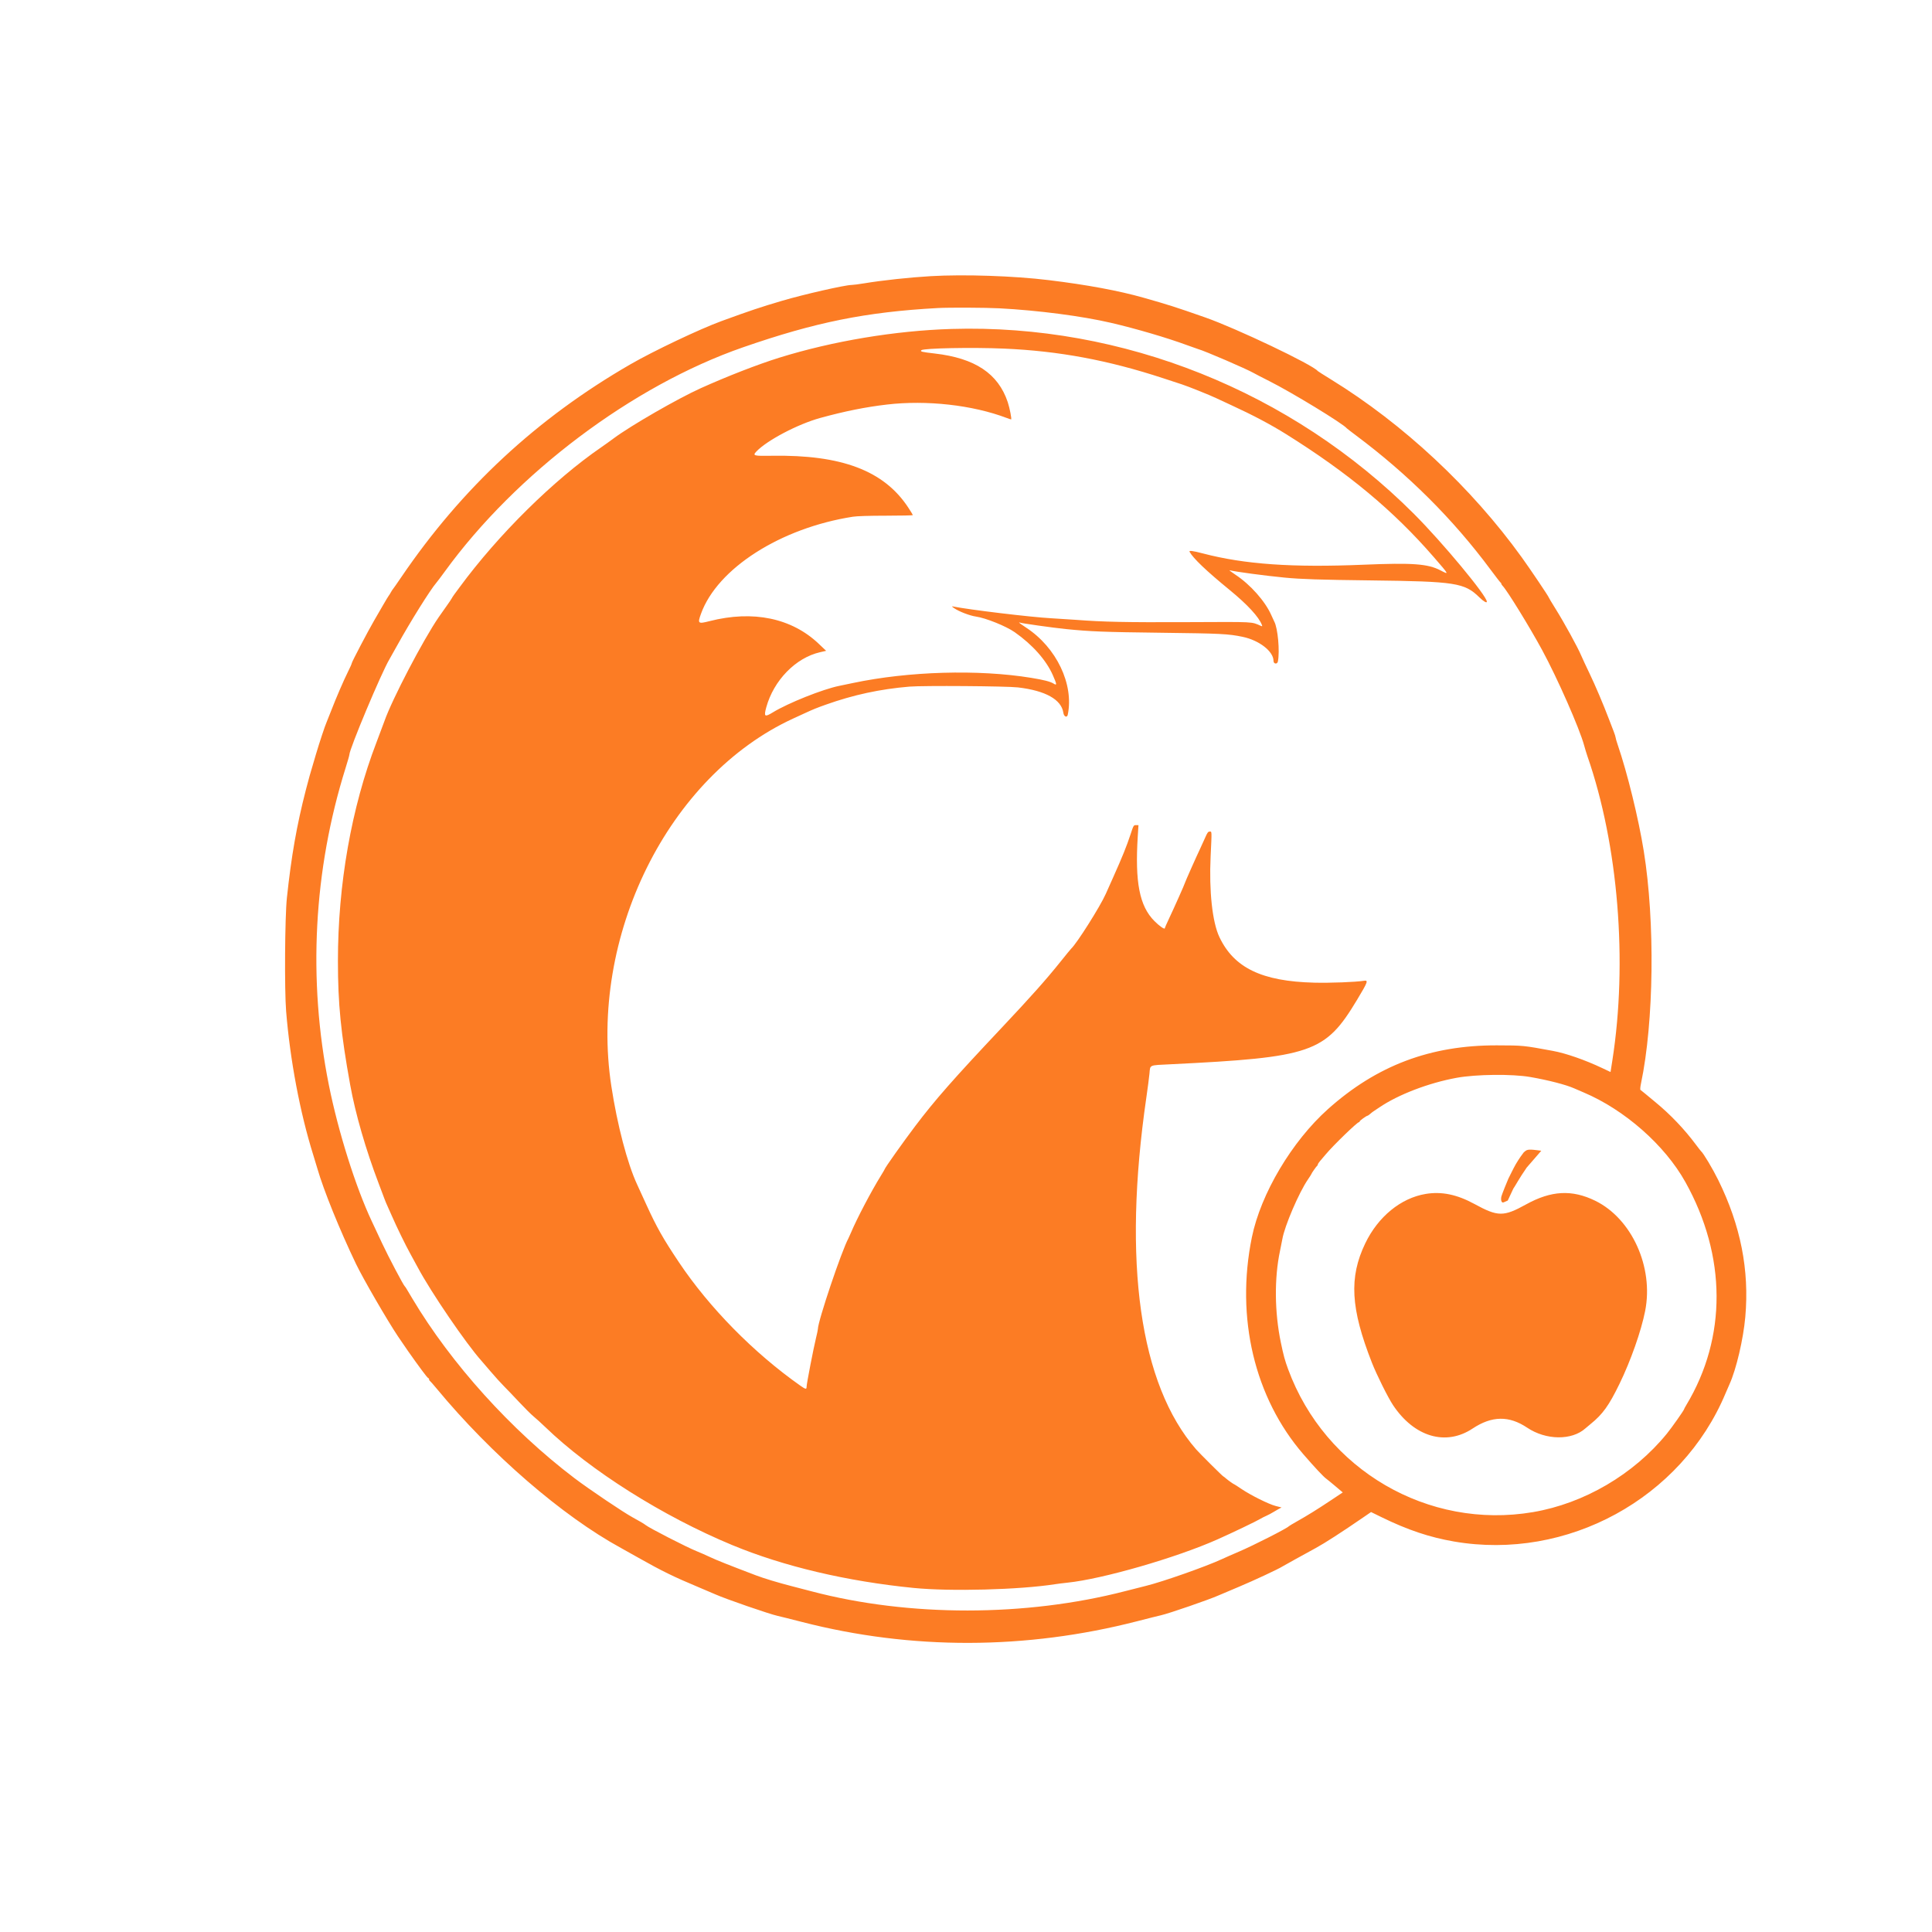 <?xml version="1.0" encoding="UTF-8" standalone="no"?>
<svg
   id="svg"
   version="1.1"
   width="400"
   height="400"
   viewBox="0, 0, 400,400"
   sodipodi:docname="image2vector (1).svg"
   inkscape:version="1.1 (c68e22c387, 2021-05-23)"
   xmlns:inkscape="http://www.inkscape.org/namespaces/inkscape"
   xmlns:sodipodi="http://sodipodi.sourceforge.net/DTD/sodipodi-0.dtd"
   xmlns="http://www.w3.org/2000/svg"
   xmlns:svg="http://www.w3.org/2000/svg">
  <defs
     id="defs23223" />
  <sodipodi:namedview
     id="namedview23221"
     pagecolor="#ffffff"
     bordercolor="#666666"
     borderopacity="1.0"
     inkscape:pageshadow="2"
     inkscape:pageopacity="0.0"
     inkscape:pagecheckerboard="0"
     showgrid="false"
     inkscape:zoom="2.06"
     inkscape:cx="271.1165"
     inkscape:cy="198.30097"
     inkscape:window-width="1920"
     inkscape:window-height="1009"
     inkscape:window-x="-8"
     inkscape:window-y="-8"
     inkscape:window-maximized="1"
     inkscape:current-layer="svg" />
  <g
     id="svgg">
    <path
       id="path0"
       d="m 192.667,57.179 c -4.311,0.248 -10.02,0.864 -13.75,1.482 -1.1,0.183 -2.27,0.334 -2.599,0.336 -1.367,0.007 -9.936,1.959 -14.401,3.279 -4.562,1.349 -6.52,2.005 -12.5,4.185 -4.494,1.639 -14.121,6.208 -18.917,8.979 -19.348,11.176 -34.888,25.614 -47.424,44.06 -0.903,1.329 -1.689,2.454 -1.747,2.5 -0.057,0.046 -0.248,0.346 -0.425,0.667 -0.176,0.32 -0.364,0.62 -0.418,0.666 -0.054,0.046 -0.574,0.909 -1.156,1.917 -0.582,1.008 -1.43,2.471 -1.883,3.25 -1.256,2.157 -4.612,8.555 -4.613,8.795 0,0.116 -0.337,0.881 -0.748,1.699 -0.892,1.777 -2.51,5.522 -3.53,8.173 -0.405,1.054 -0.838,2.141 -0.962,2.416 -0.313,0.696 -1.445,4.109 -2.155,6.5 -1.319,4.435 -1.506,5.097 -2.124,7.5 -1.891,7.351 -2.993,13.627 -3.919,22.334 -0.416,3.918 -0.517,18.988 -0.157,23.451 0.815,10.076 2.871,20.98 5.604,29.715 0.287,0.917 0.673,2.192 0.858,2.834 1.305,4.522 4.604,12.668 7.999,19.75 1.447,3.016 6.427,11.619 8.685,15 1.033,1.547 3.292,4.796 3.65,5.25 0.072,0.091 0.662,0.898 1.311,1.791 0.649,0.894 1.249,1.625 1.334,1.625 0.084,0 0.153,0.107 0.153,0.236 0,0.13 0.061,0.262 0.134,0.292 0.074,0.031 0.724,0.768 1.444,1.639 11.275,13.624 26.016,26.372 38.145,32.989 0.474,0.258 2.098,1.169 3.611,2.023 4.873,2.753 7.318,3.95 12.416,6.082 1.467,0.613 3.058,1.291 3.535,1.505 2.094,0.941 11.152,4.072 12.883,4.454 0.595,0.131 2.845,0.693 4.999,1.248 22.666,5.842 46.431,5.789 69.5,-0.156 2.154,-0.556 4.367,-1.11 4.917,-1.232 1.57,-0.349 9.949,-3.24 11.833,-4.083 0.367,-0.164 2.279,-0.974 4.25,-1.799 3.073,-1.287 8.2,-3.681 9,-4.201 0.219,-0.143 4.517,-2.52 6.944,-3.842 1.864,-1.015 5.319,-3.245 9.861,-6.365 l 1.555,-1.068 2.195,1.074 c 5.383,2.633 9.919,4.154 14.991,5.027 23.407,4.031 47.099,-8.9 56.209,-30.675 0.245,-0.586 0.616,-1.44 0.824,-1.899 1.39,-3.06 2.861,-9.329 3.267,-13.918 0.858,-9.705 -0.965,-18.943 -5.593,-28.338 -1.153,-2.342 -3.114,-5.622 -3.581,-5.993 -0.058,-0.046 -0.527,-0.648 -1.043,-1.338 -2.418,-3.239 -5.244,-6.204 -8.379,-8.79 -0.825,-0.681 -1.827,-1.512 -2.228,-1.846 -0.4,-0.335 -0.795,-0.652 -0.878,-0.705 -0.088,-0.055 -0.042,-0.617 0.108,-1.332 2.679,-12.735 2.928,-33.485 0.577,-48.1 -1.089,-6.768 -3.392,-16.16 -5.405,-22.043 -0.233,-0.68 -0.424,-1.343 -0.424,-1.471 0,-0.129 -0.18,-0.697 -0.4,-1.263 -0.22,-0.566 -0.644,-1.666 -0.941,-2.445 -1.25,-3.277 -2.874,-7.101 -4.072,-9.59 -0.705,-1.463 -1.471,-3.11 -1.703,-3.66 -0.741,-1.756 -3.511,-6.803 -5.332,-9.715 -0.762,-1.218 -1.385,-2.259 -1.385,-2.313 0,-0.178 -3.745,-5.743 -5.584,-8.298 -10.4,-14.451 -24.561,-27.663 -39.5,-36.852 -1.466,-0.902 -2.704,-1.688 -2.75,-1.746 -1.02,-1.298 -16.861,-8.845 -23.294,-11.097 -6.14,-2.151 -7.618,-2.623 -12.778,-4.086 -5.14,-1.458 -11.693,-2.674 -19.625,-3.642 -7.187,-0.878 -17.498,-1.224 -24.469,-0.822 m 14.25,6.656 c 8.013,0.422 17.109,1.608 23.166,3.021 5.138,1.199 11.551,3.083 15.655,4.598 1.107,0.409 2.162,0.783 2.345,0.831 1.278,0.336 10.011,4.102 11.5,4.959 0.367,0.211 1.809,0.957 3.205,1.657 4.621,2.318 15.339,8.848 16.045,9.776 0.046,0.06 0.871,0.697 1.834,1.415 10.873,8.117 20.175,17.387 27.92,27.825 1.088,1.466 2.038,2.691 2.112,2.722 0.074,0.03 0.134,0.13 0.134,0.22 0,0.091 0.119,0.283 0.263,0.428 0.913,0.913 5.586,8.504 8.186,13.296 3.177,5.859 7.753,16.25 8.699,19.755 0.185,0.685 0.493,1.695 0.684,2.245 6.381,18.343 8.358,42.556 5.146,63.038 l -0.365,2.33 -1.765,-0.833 c -3.565,-1.684 -7.454,-3.037 -10.181,-3.541 -6.125,-1.132 -6.101,-1.129 -11.583,-1.145 -13.741,-0.04 -24.867,4.16 -34.977,13.202 -7.478,6.689 -13.913,17.531 -15.753,26.539 -3.396,16.633 0.548,33.242 10.668,44.929 2.409,2.781 4.167,4.657 4.749,5.066 0.194,0.137 1.039,0.828 1.876,1.537 l 1.523,1.287 -2.46,1.638 c -2.849,1.896 -4.819,3.119 -7.043,4.372 -0.871,0.491 -1.621,0.941 -1.667,1.001 -0.308,0.402 -7.386,4 -10.351,5.261 -1.213,0.516 -2.813,1.22 -3.554,1.564 -3.256,1.511 -12.254,4.676 -15.678,5.514 -0.825,0.202 -2.757,0.692 -4.294,1.09 -20.593,5.325 -44.766,5.344 -64.873,0.051 -1.008,-0.266 -2.883,-0.753 -4.166,-1.083 -2.838,-0.729 -5.739,-1.607 -7.417,-2.243 -5.465,-2.073 -8.137,-3.136 -9.476,-3.77 -0.858,-0.406 -2.112,-0.957 -2.786,-1.225 -2.001,-0.795 -9.862,-4.824 -10.571,-5.418 -0.279,-0.234 -1.283,-0.827 -2.667,-1.577 -1.947,-1.055 -9.05,-5.841 -12.083,-8.143 -13.112,-9.948 -25.527,-23.708 -33.558,-37.191 -0.573,-0.962 -1.132,-1.9 -1.242,-2.083 -0.11,-0.183 -0.246,-0.371 -0.302,-0.417 -0.292,-0.24 -3.417,-6.167 -4.701,-8.916 -0.813,-1.742 -1.772,-3.789 -2.131,-4.549 -3.325,-7.036 -6.946,-18.524 -8.889,-28.201 -4.387,-21.849 -3.193,-44.463 3.47,-65.704 0.423,-1.349 0.769,-2.563 0.769,-2.697 0,-1.172 6.629,-16.971 8.293,-19.766 0.191,-0.321 0.907,-1.596 1.591,-2.833 2.69,-4.869 6.892,-11.599 8.118,-13 0.201,-0.229 0.991,-1.279 1.757,-2.334 14.799,-20.38 38.875,-38.481 61.741,-46.421 14.989,-5.205 25.461,-7.316 40.334,-8.133 2.321,-0.128 9.892,-0.094 12.75,0.056 M 197,68.106 c -11.679,0.353 -24.611,2.512 -35.68,5.957 -4.382,1.363 -10.778,3.849 -16.237,6.31 -4.754,2.143 -14.517,7.766 -18.012,10.373 -0.74,0.552 -1.892,1.379 -2.56,1.837 -9.866,6.765 -21.348,18.108 -29.357,29 -0.404,0.55 -0.902,1.225 -1.107,1.5 -0.204,0.275 -0.448,0.65 -0.541,0.834 -0.094,0.183 -0.548,0.858 -1.011,1.5 -0.462,0.641 -1.202,1.691 -1.644,2.333 -3.221,4.678 -9.682,17.046 -11.257,21.547 -0.216,0.616 -0.96,2.601 -1.654,4.411 -5.184,13.513 -7.985,29.414 -7.977,45.292 0.005,8.863 0.599,14.866 2.534,25.583 1.084,6.007 3.224,13.414 5.925,20.5 0.523,1.375 1.06,2.8 1.192,3.167 0.133,0.367 0.415,1.042 0.627,1.5 0.213,0.458 0.627,1.386 0.921,2.061 0.957,2.201 2.761,5.901 3.748,7.689 0.531,0.962 1.25,2.283 1.598,2.934 2.73,5.116 9.999,15.77 13.178,19.316 0.165,0.183 1.034,1.195 1.932,2.249 0.897,1.053 2.121,2.403 2.72,3 0.598,0.596 2.023,2.086 3.166,3.311 1.144,1.225 2.492,2.563 2.996,2.974 0.504,0.412 1.592,1.4 2.417,2.196 9.308,8.983 24.278,18.432 38.666,24.405 10.63,4.414 23.729,7.509 37.584,8.882 7.634,0.756 21.892,0.38 29.256,-0.771 0.554,-0.087 1.726,-0.232 2.604,-0.324 7.245,-0.751 22.515,-5.159 31.056,-8.965 3.124,-1.392 8.196,-3.825 8.917,-4.278 0.229,-0.144 0.754,-0.41 1.167,-0.591 0.412,-0.181 1.05,-0.518 1.416,-0.749 0.367,-0.231 0.91,-0.546 1.207,-0.701 l 0.54,-0.281 -1.201,-0.305 c -1.434,-0.364 -5.165,-2.218 -7.102,-3.529 -0.764,-0.517 -1.417,-0.94 -1.45,-0.94 -0.117,0 -1.327,-0.855 -1.784,-1.261 -0.251,-0.223 -0.489,-0.405 -0.529,-0.405 -0.107,0 -4.937,-4.802 -5.616,-5.584 -11.694,-13.443 -15.271,-38.735 -10.307,-72.879 0.276,-1.9 0.565,-4.115 0.642,-4.924 0.179,-1.874 -0.189,-1.71 4.35,-1.933 29.293,-1.435 32.031,-2.379 38.607,-13.305 2.279,-3.787 2.407,-4.142 1.435,-3.983 -1.672,0.273 -6.982,0.475 -10.292,0.391 -10.819,-0.274 -16.605,-3.061 -19.625,-9.45 -1.458,-3.084 -2.153,-9.5 -1.812,-16.717 0.256,-5.412 0.268,-5.116 -0.199,-5.116 -0.323,0 -0.479,0.212 -0.947,1.291 -0.307,0.711 -0.777,1.742 -1.043,2.292 -0.667,1.38 -3.124,6.902 -3.124,7.022 0,0.144 -2.241,5.177 -3.275,7.355 -0.49,1.033 -0.891,1.954 -0.891,2.046 0,0.343 -1.115,-0.422 -2.173,-1.49 -3.077,-3.105 -4.036,-8.015 -3.432,-17.558 l 0.145,-2.292 h -0.506 c -0.498,0 -0.518,0.033 -1.124,1.875 -0.829,2.515 -1.689,4.646 -3.582,8.875 -0.575,1.284 -1.278,2.859 -1.564,3.5 -1.165,2.618 -6.006,10.276 -7.165,11.334 -0.101,0.091 -1.083,1.291 -2.183,2.666 -2.953,3.691 -6.154,7.289 -12.083,13.583 -10.168,10.794 -13.865,14.997 -18.032,20.501 -2.404,3.174 -6.301,8.676 -6.301,8.894 0,0.044 -0.364,0.666 -0.808,1.384 -1.991,3.218 -4.956,8.864 -6.159,11.726 -0.21,0.502 -0.452,1.038 -0.536,1.192 -1.429,2.621 -6.331,17.181 -6.331,18.805 0,0.155 -0.183,1.025 -0.407,1.932 -0.49,1.983 -1.926,9.406 -1.926,9.955 0,0.651 -0.166,0.629 -1.313,-0.178 -9.615,-6.764 -18.805,-16.104 -25.113,-25.522 -3.294,-4.92 -4.614,-7.253 -6.759,-11.952 -0.833,-1.826 -1.694,-3.707 -1.913,-4.18 -2.023,-4.374 -4.095,-12.278 -5.328,-20.32 -4.743,-30.942 11.737,-64.252 37.676,-76.151 0.917,-0.42 1.967,-0.903 2.333,-1.073 1.766,-0.816 2.487,-1.109 4.417,-1.795 5.712,-2.03 11.187,-3.211 17.266,-3.725 2.811,-0.238 20.134,-0.114 22.484,0.161 5.707,0.666 9.022,2.521 9.406,5.263 0.113,0.801 0.769,1.079 0.912,0.386 1.304,-6.287 -2.344,-13.92 -8.61,-18.017 -0.802,-0.525 -1.458,-0.996 -1.458,-1.046 0,-0.051 0.057,-0.057 0.127,-0.014 0.228,0.141 6.89,1.081 9.54,1.347 5.18,0.518 7.807,0.62 19.75,0.765 12.398,0.151 13.887,0.226 16.851,0.844 3.45,0.721 6.399,3.02 6.399,4.99 0,0.641 0.776,0.744 0.903,0.12 0.428,-2.117 -0.011,-6.937 -0.756,-8.291 -0.076,-0.138 -0.353,-0.738 -0.616,-1.334 -1.252,-2.838 -4.312,-6.291 -7.365,-8.31 -0.87,-0.576 -1.433,-1.007 -1.25,-0.958 1.117,0.301 7.436,1.145 11.417,1.525 3.444,0.328 7.179,0.449 17.833,0.577 17.526,0.21 19.377,0.498 22.444,3.496 0.884,0.863 1.556,1.254 1.556,0.903 0,-1.203 -9.177,-12.258 -15.075,-18.159 C 267.374,81.013 232.424,67.033 197,68.106 m 10.833,4.066 c 11.377,0.488 21.62,2.397 33.084,6.167 1.65,0.543 3.375,1.11 3.833,1.259 1.285,0.42 5.697,2.191 7,2.81 0.642,0.305 2.104,0.985 3.25,1.512 4.368,2.006 8.083,3.972 11.25,5.951 12.901,8.062 22.263,15.854 30.594,25.462 3.246,3.744 3.228,3.71 1.385,2.751 -2.608,-1.358 -5.753,-1.589 -15.896,-1.167 -14.776,0.615 -24.647,-0.076 -33.25,-2.327 -2.148,-0.563 -2.975,-0.666 -2.798,-0.349 0.776,1.387 3.472,3.954 8.307,7.912 3.686,3.017 6.055,5.588 6.679,7.251 0.101,0.269 0.069,0.298 -0.2,0.183 -2.094,-0.9 -0.944,-0.842 -15.404,-0.78 -12.664,0.055 -17.142,-0.039 -22.966,-0.48 -1.219,-0.093 -3.507,-0.239 -5.084,-0.326 -4.197,-0.23 -16.875,-1.752 -20.284,-2.435 -0.345,-0.069 -0.303,-0.005 0.24,0.369 0.98,0.676 3.221,1.537 4.455,1.712 2.045,0.29 6.275,1.992 8.055,3.242 3.703,2.6 6.526,5.783 7.902,8.91 0.855,1.944 0.875,2.18 0.14,1.729 -0.688,-0.423 -1.996,-0.759 -4.625,-1.189 -10.922,-1.784 -25.424,-1.362 -36.917,1.073 -1.008,0.213 -2.283,0.479 -2.833,0.59 -3.406,0.689 -10.595,3.562 -13.75,5.494 -1.689,1.035 -1.883,0.885 -1.354,-1.042 1.534,-5.592 6.097,-10.271 11.135,-11.42 l 1.263,-0.288 -1.514,-1.44 c -5.614,-5.342 -13.612,-7.009 -22.612,-4.711 -2.409,0.615 -2.521,0.521 -1.791,-1.506 3.387,-9.404 16.478,-17.772 31.456,-20.107 0.861,-0.134 3.298,-0.21 6.875,-0.213 3.048,-0.003 5.542,-0.056 5.542,-0.119 0,-0.062 -0.438,-0.778 -0.972,-1.59 -5.016,-7.616 -13.78,-10.937 -28.226,-10.698 -3.76,0.063 -4.031,-0.011 -3.209,-0.876 2.201,-2.318 8.613,-5.687 13.24,-6.957 5.062,-1.388 9.374,-2.255 13.808,-2.774 8.208,-0.961 17.718,0.103 24.756,2.77 0.448,0.17 0.87,0.308 0.939,0.308 0.171,0 -0.289,-2.363 -0.697,-3.583 -1.977,-5.906 -6.768,-9.096 -15.103,-10.059 -2.721,-0.314 -3.064,-0.399 -2.775,-0.683 0.426,-0.42 10.498,-0.618 17.072,-0.336 m 108.985,150.81 c 3.757,0.655 7.406,1.598 9.099,2.351 0.366,0.164 1.229,0.534 1.916,0.825 8.512,3.591 16.836,10.914 21.105,18.567 8.541,15.312 8.617,32.175 0.207,46.153 -0.263,0.436 -0.478,0.838 -0.478,0.892 0,0.192 -2.567,3.835 -3.567,5.061 -6.872,8.432 -17.123,14.439 -27.705,16.236 -21.718,3.688 -43.016,-8.734 -50.696,-29.567 -0.68,-1.846 -0.959,-2.869 -1.521,-5.583 -1.297,-6.258 -1.36,-13.308 -0.17,-18.917 0.185,-0.871 0.406,-1.984 0.492,-2.475 0.472,-2.715 3.428,-9.605 5.285,-12.317 0.393,-0.575 0.715,-1.079 0.715,-1.121 0,-0.131 1.076,-1.667 1.208,-1.726 0.069,-0.03 0.127,-0.143 0.128,-0.25 10e-4,-0.107 0.208,-0.43 0.458,-0.717 0.251,-0.288 0.793,-0.925 1.204,-1.417 1.555,-1.856 6.497,-6.644 6.858,-6.644 0.079,0 0.144,-0.069 0.144,-0.155 0,-0.156 1.417,-1.178 1.635,-1.178 0.065,0 0.309,-0.169 0.542,-0.375 0.233,-0.206 0.545,-0.45 0.693,-0.542 0.148,-0.091 0.683,-0.448 1.188,-0.792 3.902,-2.66 10.232,-5.087 16.025,-6.144 4.026,-0.735 11.5,-0.816 15.235,-0.165 m -1.373,15.643 c -0.291,0.387 -0.875,1.15 -1.618,2.41 -0.49,0.85 -1.288,2.523 -1.53,2.984 -0.242,0.532 -1.352,3.287 -1.447,3.686 -0.143,0.604 -0.056,1.465 0.495,1.219 l 0.818,-0.365 1.151,-2.458 c 0.408,-0.573 1.185,-2.08 2.774,-4.371 l 3.019,-3.48 -0.845,-0.109 c -2.035,-0.261 -2.171,-0.115 -2.816,0.484 m -20.278,8.566 c -5.131,0.849 -9.849,4.707 -12.503,10.226 -3.396,7.063 -3.039,13.478 1.379,24.72 0.992,2.523 3.324,7.208 4.371,8.78 4.396,6.598 10.931,8.522 16.467,4.85 3.991,-2.648 7.546,-2.704 11.307,-0.181 3.892,2.611 9.252,2.67 12.064,0.133 0.184,-0.166 0.672,-0.575 1.083,-0.908 2.491,-2.014 3.78,-3.81 5.969,-8.311 2.325,-4.78 4.491,-10.932 5.309,-15.083 1.789,-9.067 -2.759,-19.106 -10.333,-22.813 -4.807,-2.352 -9.109,-2.125 -14.325,0.758 -4.663,2.576 -5.814,2.566 -10.684,-0.09 -3.614,-1.971 -6.802,-2.628 -10.104,-2.081"
       stroke="none"
       fill="#fc7c24"
       fill-rule="evenodd"
       sodipodi:nodetypes="cccccccccsscccccccccccccccssccccccccccccccccccccccscccccccssccccscccccccccccccccccscccccccsccccccccccccccccccccccsscccscsccccccccccsccccccccccccccscccsccccccccccccccsssscccccccccsccscscccscccccscscccscscccccccccccccsccccsccccccccscccccscccccccccccccccscccccccccccccccsccccccscccccccccscscccccscsccsssscccccccssccccccccccccscccccsc" />
  </g>
</svg>
